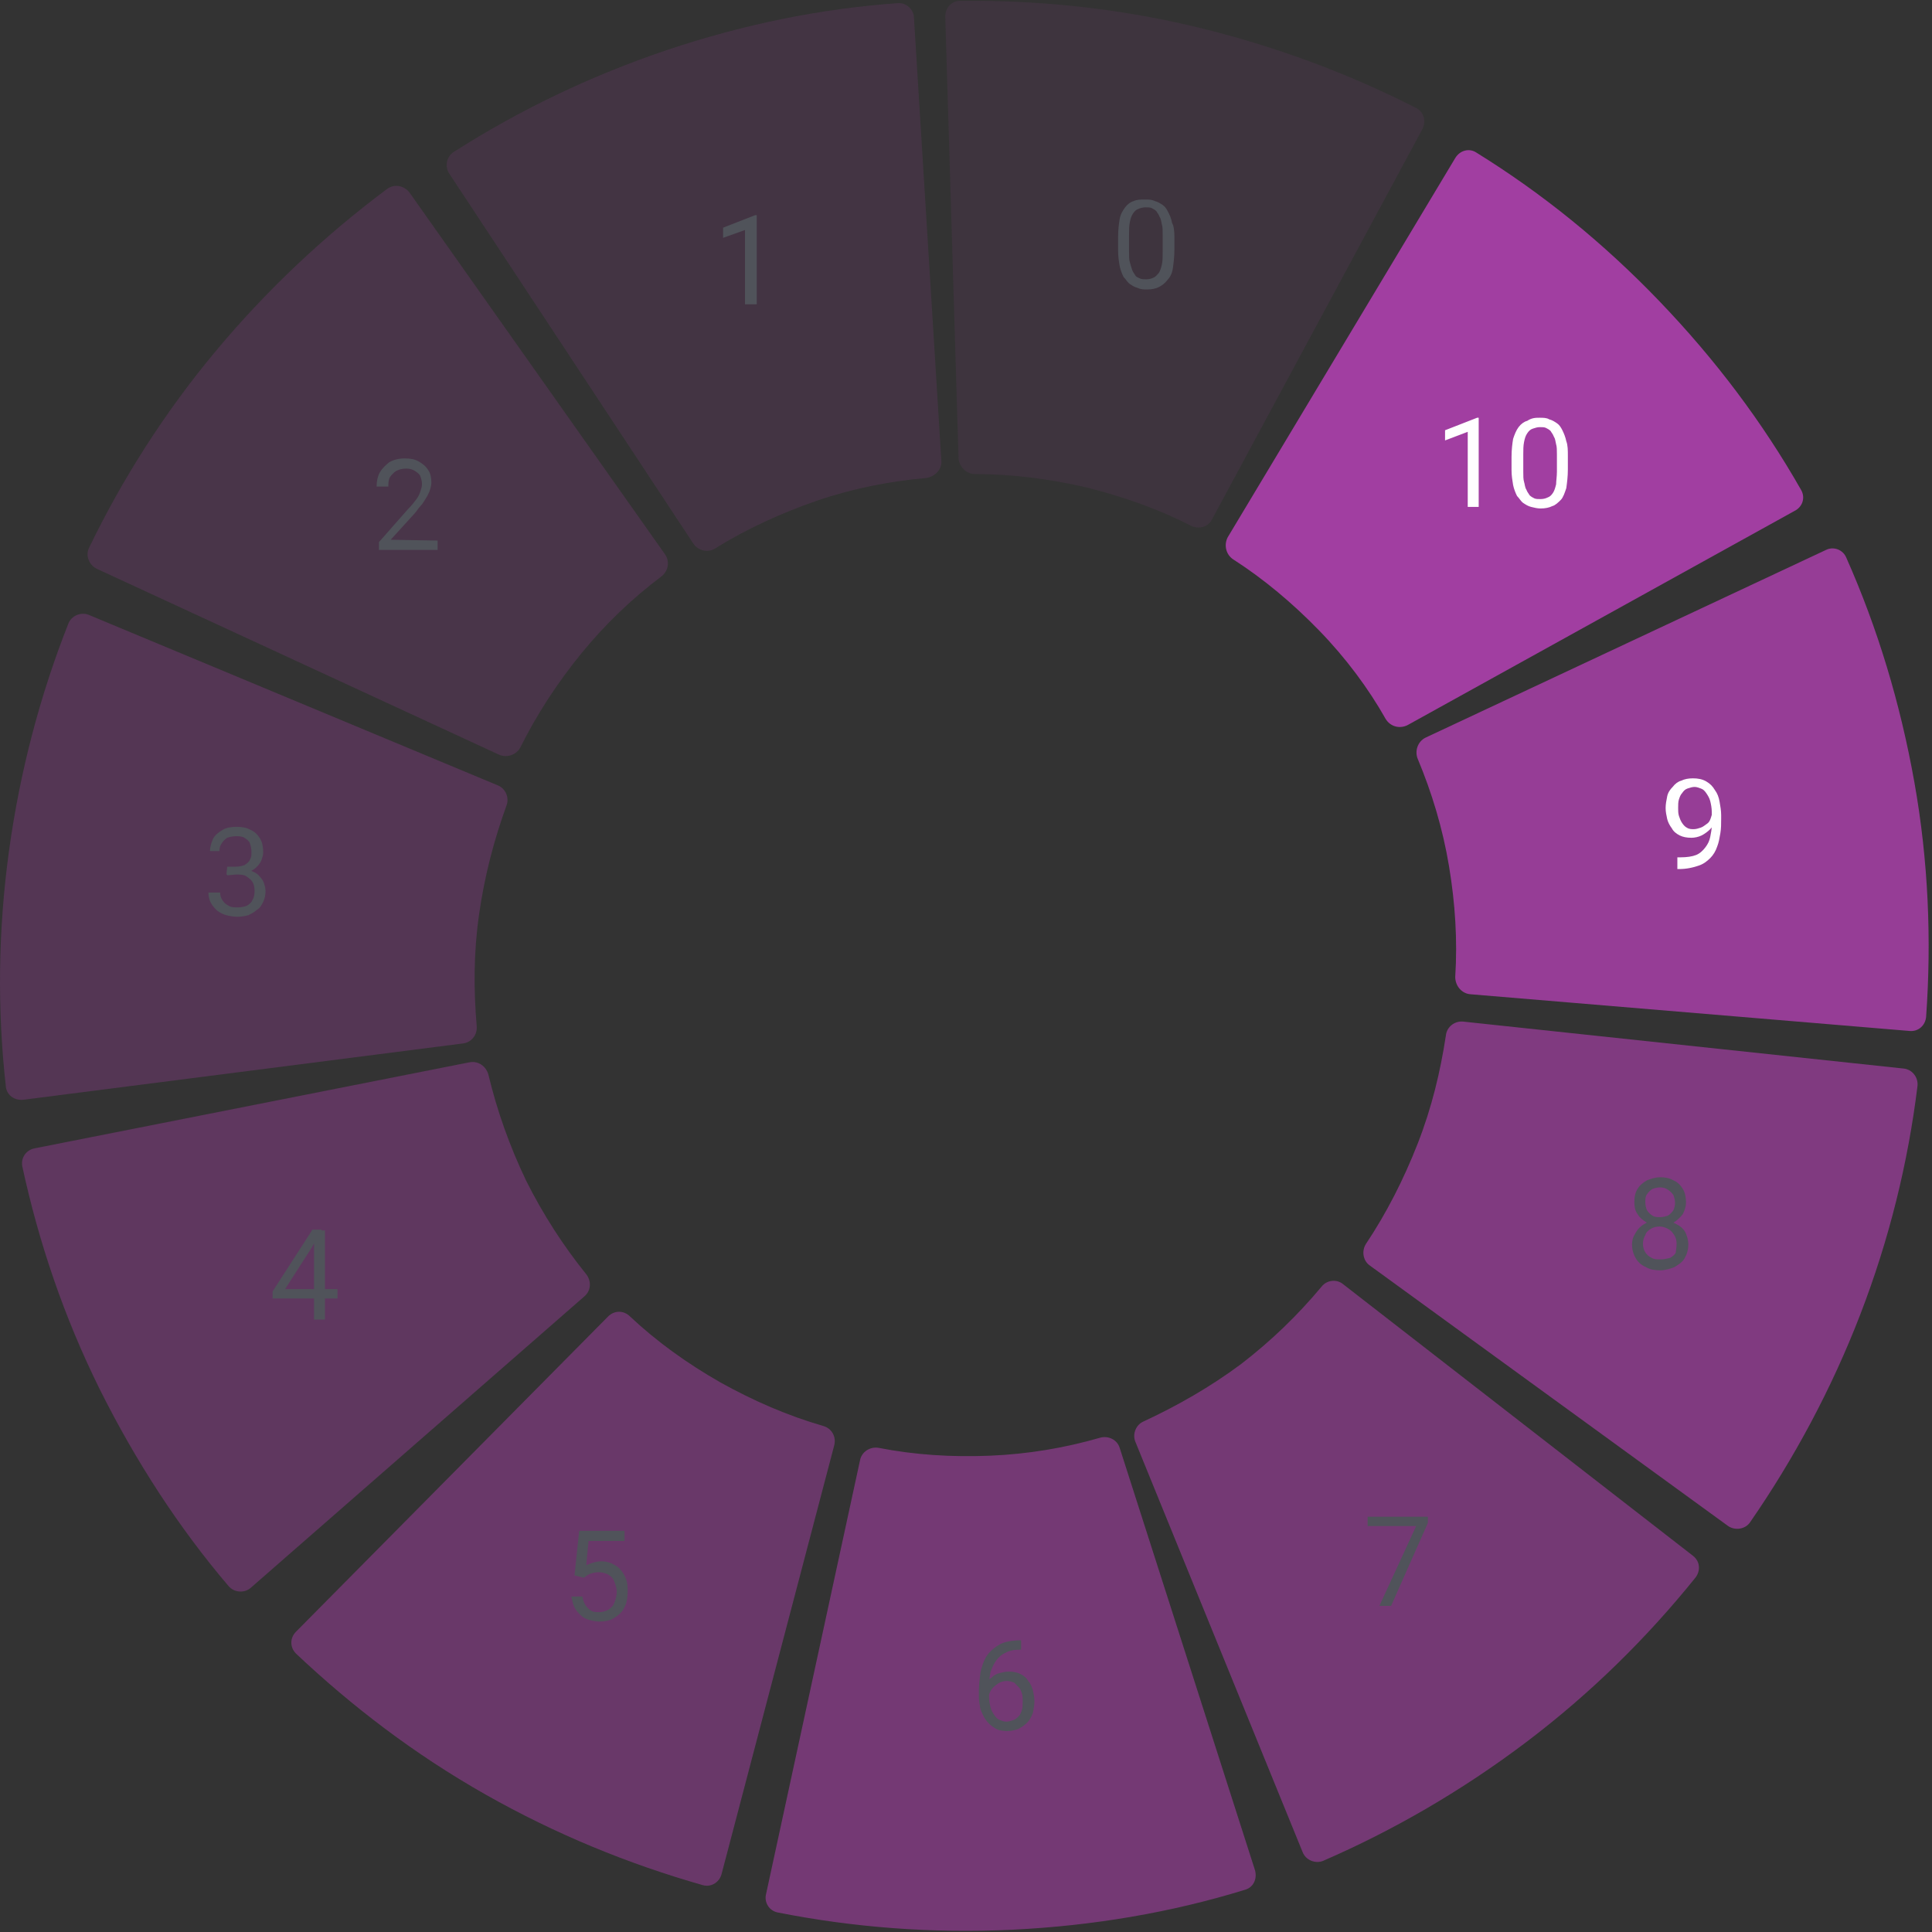 <svg width="247" height="247" viewBox="0 0 247 247" fill="none" xmlns="http://www.w3.org/2000/svg">
<rect x="0" y="0" width="247" height="247" fill="#333333" stroke="none"/>
<path fill-rule="evenodd" clip-rule="evenodd" d="M158.646 174.407C162.546 171.407 165.946 168.107 168.946 164.507C169.646 163.607 170.946 163.507 171.746 164.207L216.446 198.907C217.346 199.607 217.446 200.807 216.746 201.707C210.546 209.407 203.346 216.507 195.146 222.707C186.946 228.907 178.146 234.007 169.146 237.907C168.146 238.307 166.946 237.807 166.546 236.807L145.146 184.307C144.746 183.307 145.246 182.107 146.246 181.707C150.546 179.707 154.746 177.307 158.646 174.407Z" fill="#A13EA1" fill-opacity="0.6"/>
<path fill-rule="evenodd" clip-rule="evenodd" d="M126.549 186.107C131.449 185.907 136.149 185.107 140.649 183.807C141.749 183.507 142.849 184.107 143.149 185.107L160.449 239.107C160.749 240.207 160.249 241.307 159.149 241.607C149.749 244.507 139.749 246.207 129.449 246.707C119.149 247.207 109.049 246.407 99.449 244.507C98.349 244.307 97.649 243.207 97.949 242.107L109.949 186.707C110.149 185.607 111.249 184.907 112.349 185.107C116.949 186.007 121.649 186.307 126.549 186.107Z" fill="#A13EA1" fill-opacity="0.6"/>
<path fill-rule="evenodd" clip-rule="evenodd" d="M92.046 176.707C96.346 179.107 100.746 181.007 105.246 182.307C106.346 182.607 106.946 183.707 106.646 184.807L92.246 239.607C91.946 240.707 90.846 241.307 89.846 241.007C80.346 238.307 71.046 234.507 62.046 229.407C53.046 224.307 45.046 218.207 37.846 211.407C37.046 210.607 37.046 209.407 37.846 208.607L77.746 168.307C78.546 167.507 79.746 167.507 80.546 168.307C83.946 171.507 87.846 174.307 92.046 176.707Z" fill="#A13EA1" fill-opacity="0.5"/>
<path opacity="0.4" fill-rule="evenodd" clip-rule="evenodd" d="M67.247 150.907C69.447 155.307 72.046 159.307 74.947 162.907C75.647 163.807 75.547 165.007 74.747 165.707L32.047 203.007C31.247 203.707 29.947 203.607 29.247 202.807C22.847 195.307 17.347 186.807 12.747 177.607C8.147 168.307 4.947 158.807 2.847 149.107C2.647 148.007 3.347 147.007 4.447 146.807L60.047 135.807C61.147 135.607 62.147 136.307 62.447 137.407C63.547 142.007 65.147 146.507 67.247 150.907Z" fill="#A13EA1"/>
<path fill-rule="evenodd" clip-rule="evenodd" d="M61.247 116.907C60.547 121.807 60.547 126.507 60.947 131.207C61.047 132.307 60.247 133.307 59.147 133.407L2.947 140.607C1.847 140.707 0.847 140.007 0.747 138.907C-0.353 129.107 -0.253 119.007 1.147 108.807C2.547 98.607 5.147 88.807 8.747 79.707C9.147 78.707 10.347 78.207 11.347 78.607L63.647 100.407C64.647 100.807 65.147 102.007 64.747 103.007C63.147 107.407 61.947 112.007 61.247 116.907Z" fill="#A13EA1" fill-opacity="0.3"/>
<path fill-rule="evenodd" clip-rule="evenodd" d="M74.349 83.507C71.249 87.307 68.649 91.307 66.549 95.507C66.049 96.507 64.849 96.907 63.849 96.507L12.349 72.707C11.349 72.207 10.949 71.007 11.349 70.107C15.649 61.207 21.049 52.707 27.649 44.807C34.249 36.907 41.649 30.007 49.549 24.107C50.449 23.507 51.649 23.707 52.349 24.607L85.049 70.907C85.649 71.807 85.449 73.007 84.549 73.707C80.949 76.407 77.449 79.707 74.349 83.507Z" fill="#A13EA1" fill-opacity="0.2"/>
<path fill-rule="evenodd" clip-rule="evenodd" d="M104.447 64.007C99.847 65.607 95.447 67.607 91.447 70.107C90.547 70.707 89.247 70.407 88.647 69.507L57.447 22.207C56.847 21.307 57.047 20.007 58.047 19.407C66.347 14.107 75.447 9.707 85.247 6.407C95.047 3.107 104.947 1.107 114.747 0.407C115.847 0.307 116.847 1.207 116.847 2.307L120.347 58.907C120.447 60.007 119.547 60.907 118.447 61.107C113.847 61.507 109.147 62.407 104.447 64.007Z" fill="#A13EA1" fill-opacity="0.15"/>
<path fill-rule="evenodd" clip-rule="evenodd" d="M138.848 62.307C134.048 61.207 129.348 60.607 124.648 60.607C123.548 60.607 122.648 59.707 122.548 58.607L120.848 2.107C120.848 1.007 121.648 0.107 122.748 0.107C132.648 0.007 142.648 1.007 152.748 3.407C162.748 5.807 172.248 9.307 181.048 13.807C182.048 14.307 182.348 15.507 181.848 16.507L154.948 66.407C154.448 67.407 153.248 67.707 152.248 67.207C148.148 65.107 143.648 63.507 138.848 62.307Z" fill="#A13EA1" fill-opacity="0.1"/>
<path fill-rule="evenodd" clip-rule="evenodd" d="M168.648 80.607C165.248 77.107 161.548 74.007 157.648 71.507C156.748 70.907 156.448 69.707 156.948 68.707L186.048 20.207C186.648 19.207 187.848 18.907 188.748 19.507C197.148 24.707 204.948 31.007 212.148 38.507C219.348 46.007 225.348 54.007 230.248 62.607C230.848 63.607 230.448 64.807 229.448 65.307L179.948 92.707C178.948 93.207 177.748 92.907 177.148 91.907C174.948 88.007 172.048 84.107 168.648 80.607Z" fill="#A13EA1"/>
<path fill-rule="evenodd" clip-rule="evenodd" d="M181.247 97.007C180.847 96.007 181.247 94.807 182.247 94.307L233.447 70.307C234.447 69.807 235.647 70.307 236.047 71.307C240.047 80.307 242.947 89.907 244.747 100.007C246.547 110.107 246.947 120.207 246.247 130.007C246.147 131.107 245.247 131.907 244.147 131.807L187.947 127.107C186.847 127.007 186.047 126.007 186.047 124.907C186.347 120.207 186.047 115.507 185.247 110.707C184.447 105.907 183.047 101.307 181.247 97.007Z" fill="#A13EA1" fill-opacity="0.9"/>
<path fill-rule="evenodd" clip-rule="evenodd" d="M181.248 146.207C183.048 141.607 184.148 137.007 184.848 132.407C184.948 131.307 185.948 130.507 187.048 130.607L243.348 136.607C244.448 136.707 245.248 137.707 245.148 138.807C243.948 148.607 241.548 158.407 237.848 168.007C234.148 177.607 229.348 186.507 223.748 194.607C223.148 195.507 221.848 195.707 220.948 195.107L175.148 161.807C174.248 161.207 174.048 159.907 174.648 159.007C177.248 155.107 179.448 150.807 181.248 146.207Z" fill="#A13EA1" fill-opacity="0.7"/>
<path d="M215.848 159.107C215.848 159.807 215.648 160.407 215.348 160.907C215.048 161.407 214.548 161.707 214.048 162.007C213.548 162.207 212.848 162.407 212.248 162.407C211.548 162.407 210.948 162.307 210.448 162.007C209.948 161.807 209.448 161.407 209.148 160.907C208.848 160.407 208.648 159.807 208.648 159.107C208.648 158.707 208.748 158.207 208.948 157.907C209.148 157.507 209.348 157.207 209.648 156.907C209.948 156.607 210.348 156.407 210.748 156.207C211.148 156.007 211.648 156.007 212.248 156.007C212.948 156.007 213.548 156.107 214.148 156.407C214.748 156.707 215.148 157.007 215.448 157.507C215.648 157.907 215.848 158.507 215.848 159.107ZM214.348 159.007C214.348 158.607 214.248 158.207 214.048 157.907C213.848 157.607 213.648 157.307 213.248 157.107C212.848 156.907 212.548 156.807 212.148 156.807C211.748 156.807 211.348 156.907 211.048 157.107C210.748 157.307 210.448 157.507 210.348 157.907C210.148 158.207 210.048 158.607 210.048 159.007C210.048 159.407 210.148 159.807 210.348 160.107C210.548 160.407 210.748 160.607 211.148 160.807C211.448 161.007 211.848 161.007 212.348 161.007C212.748 161.007 213.148 160.907 213.548 160.807C213.848 160.607 214.148 160.407 214.248 160.107C214.248 159.907 214.348 159.507 214.348 159.007ZM215.548 153.707C215.548 154.307 215.348 154.807 215.148 155.207C214.848 155.607 214.448 156.007 213.948 156.307C213.448 156.607 212.848 156.707 212.248 156.707C211.648 156.707 211.048 156.607 210.548 156.307C210.048 156.007 209.648 155.707 209.348 155.207C209.048 154.807 208.948 154.307 208.948 153.707C208.948 153.007 209.048 152.507 209.348 152.007C209.648 151.507 210.048 151.207 210.548 150.907C211.048 150.707 211.648 150.507 212.248 150.507C212.848 150.507 213.448 150.607 213.948 150.907C214.448 151.107 214.848 151.507 215.148 152.007C215.448 152.507 215.548 153.107 215.548 153.707ZM214.148 153.807C214.148 153.407 214.048 153.107 213.948 152.807C213.748 152.507 213.548 152.307 213.248 152.107C212.948 151.907 212.648 151.807 212.248 151.807C211.848 151.807 211.548 151.907 211.248 152.007C210.948 152.207 210.748 152.407 210.548 152.707C210.348 153.007 210.348 153.307 210.348 153.707C210.348 154.107 210.448 154.407 210.548 154.707C210.748 155.007 210.948 155.207 211.248 155.407C211.548 155.607 211.848 155.607 212.248 155.607C212.648 155.607 212.948 155.507 213.248 155.407C213.548 155.207 213.748 155.007 213.948 154.707C214.048 154.507 214.148 154.107 214.148 153.807Z" fill="#50535A"/>
<path d="M182.548 193.907V194.707L177.848 205.307H176.348L181.048 195.107H174.848V193.907H182.548Z" fill="#50535A"/>
<path d="M130.448 209.707H130.548V210.907H130.448C129.648 210.907 129.048 211.007 128.548 211.307C128.048 211.507 127.648 211.907 127.348 212.307C127.048 212.707 126.848 213.207 126.648 213.707C126.548 214.207 126.448 214.707 126.448 215.307V217.007C126.448 217.507 126.548 217.907 126.648 218.307C126.748 218.707 126.948 219.007 127.148 219.307C127.348 219.607 127.548 219.807 127.848 219.907C128.148 220.007 128.348 220.107 128.648 220.107C128.948 220.107 129.248 220.007 129.548 219.907C129.848 219.807 130.048 219.607 130.248 219.407C130.448 219.207 130.548 218.907 130.648 218.607C130.748 218.307 130.748 217.907 130.748 217.507C130.748 217.207 130.748 216.807 130.648 216.507C130.548 216.207 130.448 215.907 130.248 215.707C130.048 215.507 129.848 215.307 129.648 215.107C129.348 215.007 129.048 214.907 128.748 214.907C128.348 214.907 127.948 215.007 127.648 215.207C127.348 215.407 127.048 215.607 126.748 216.007C126.548 216.307 126.448 216.607 126.348 217.007H125.548C125.648 216.407 125.748 215.907 125.948 215.507C126.148 215.107 126.348 214.707 126.748 214.507C127.048 214.207 127.348 214.007 127.748 213.907C128.148 213.807 128.548 213.707 128.948 213.707C129.548 213.707 130.048 213.807 130.448 214.007C130.848 214.207 131.248 214.507 131.448 214.907C131.748 215.207 131.948 215.707 132.048 216.107C132.148 216.507 132.248 217.007 132.248 217.507C132.248 218.007 132.148 218.507 132.048 219.007C131.848 219.507 131.648 219.907 131.348 220.207C131.048 220.507 130.648 220.807 130.248 221.007C129.848 221.207 129.248 221.307 128.748 221.307C128.148 221.307 127.548 221.207 127.148 220.907C126.648 220.607 126.348 220.307 126.048 219.907C125.748 219.507 125.548 219.007 125.348 218.507C125.248 218.007 125.148 217.507 125.148 216.907V216.207C125.148 215.407 125.248 214.607 125.348 213.807C125.548 213.007 125.748 212.307 126.148 211.707C126.548 211.107 127.148 210.607 127.848 210.207C128.448 209.907 129.348 209.707 130.448 209.707Z" fill="#50535A"/>
<path d="M74.647 201.707L73.447 201.407L74.047 195.707H79.847V197.007H75.247L74.947 200.107C75.147 200.007 75.447 199.907 75.747 199.807C76.047 199.707 76.447 199.607 76.847 199.607C77.347 199.607 77.847 199.707 78.247 199.907C78.647 200.107 79.047 200.307 79.347 200.707C79.647 201.007 79.847 201.407 80.047 201.907C80.247 202.407 80.247 202.907 80.247 203.507C80.247 204.107 80.147 204.607 80.047 205.007C79.847 205.507 79.647 205.907 79.347 206.207C79.047 206.507 78.647 206.807 78.247 207.007C77.847 207.207 77.247 207.307 76.647 207.307C76.147 207.307 75.747 207.207 75.347 207.107C74.947 207.007 74.547 206.807 74.247 206.507C73.947 206.207 73.647 205.907 73.447 205.507C73.247 205.107 73.147 204.607 73.047 204.107H74.447C74.547 204.507 74.647 204.907 74.847 205.207C75.047 205.507 75.247 205.707 75.547 205.907C75.847 206.107 76.247 206.107 76.647 206.107C76.947 206.107 77.347 206.007 77.547 205.907C77.847 205.807 78.047 205.607 78.247 205.407C78.447 205.207 78.547 204.907 78.647 204.607C78.747 204.307 78.847 203.907 78.847 203.507C78.847 203.107 78.747 202.807 78.647 202.507C78.547 202.207 78.447 201.907 78.247 201.707C78.047 201.507 77.847 201.307 77.547 201.207C77.247 201.107 76.947 201.007 76.547 201.007C76.047 201.007 75.747 201.107 75.447 201.207C75.147 201.307 74.947 201.507 74.647 201.707Z" fill="#50535A"/>
<path d="M43.148 164.807V166.007H34.848V165.107L39.948 157.207H41.148L39.848 159.507L36.448 164.807H43.148ZM41.548 157.307V168.707H40.148V157.307H41.548Z" fill="#50535A"/>
<path d="M29.048 110.807H30.048C30.548 110.807 30.948 110.707 31.248 110.607C31.548 110.407 31.848 110.207 31.948 109.907C32.148 109.607 32.148 109.307 32.148 108.907C32.148 108.507 32.048 108.107 31.948 107.807C31.848 107.507 31.548 107.307 31.248 107.107C30.948 106.907 30.548 106.907 30.148 106.907C29.748 106.907 29.348 107.007 29.048 107.107C28.748 107.307 28.548 107.507 28.348 107.807C28.148 108.107 28.048 108.407 28.048 108.807H26.848C26.848 108.207 27.048 107.707 27.248 107.207C27.548 106.707 27.948 106.407 28.448 106.107C28.948 105.807 29.548 105.707 30.248 105.707C30.948 105.707 31.548 105.807 32.048 106.107C32.548 106.307 32.948 106.707 33.248 107.207C33.548 107.707 33.648 108.307 33.648 109.007C33.648 109.307 33.548 109.607 33.448 109.907C33.348 110.207 33.148 110.507 32.848 110.807C32.548 111.107 32.248 111.307 31.748 111.507C31.348 111.707 30.748 111.807 30.148 111.807H28.948L29.048 110.807ZM29.048 111.907V111.007H30.248C30.948 111.007 31.548 111.107 32.048 111.307C32.548 111.507 32.948 111.707 33.148 112.007C33.448 112.307 33.648 112.607 33.748 112.907C33.848 113.207 33.948 113.607 33.948 113.907C33.948 114.407 33.848 114.907 33.648 115.307C33.448 115.707 33.248 116.107 32.848 116.307C32.548 116.607 32.148 116.807 31.748 117.007C31.348 117.107 30.848 117.207 30.348 117.207C29.848 117.207 29.348 117.107 28.948 117.007C28.548 116.907 28.148 116.707 27.748 116.407C27.448 116.107 27.148 115.807 26.948 115.407C26.748 115.007 26.648 114.607 26.648 114.107H28.148C28.148 114.507 28.248 114.807 28.448 115.107C28.648 115.407 28.848 115.607 29.248 115.807C29.548 116.007 29.948 116.007 30.448 116.007C30.848 116.007 31.248 115.907 31.548 115.807C31.848 115.607 32.148 115.407 32.248 115.107C32.448 114.807 32.548 114.407 32.548 113.907C32.548 113.407 32.448 113.007 32.248 112.707C32.048 112.407 31.748 112.207 31.448 112.007C31.148 111.807 30.648 111.807 30.148 111.807L29.048 111.907Z" fill="#50535A"/>
<path d="M55.948 69.107V70.307H48.448V69.307L52.148 65.107C52.648 64.607 52.948 64.207 53.248 63.807C53.548 63.407 53.648 63.107 53.748 62.807C53.848 62.507 53.948 62.207 53.948 61.907C53.948 61.507 53.848 61.207 53.748 60.907C53.648 60.607 53.348 60.407 53.048 60.207C52.748 60.007 52.348 59.907 51.948 59.907C51.448 59.907 51.048 60.007 50.648 60.207C50.348 60.407 50.048 60.707 49.848 61.007C49.648 61.407 49.648 61.807 49.648 62.207H48.148C48.148 61.607 48.248 61.007 48.548 60.407C48.848 59.907 49.248 59.507 49.748 59.107C50.248 58.807 50.948 58.607 51.748 58.607C52.448 58.607 53.048 58.707 53.548 59.007C54.048 59.307 54.448 59.607 54.748 60.107C55.048 60.507 55.148 61.107 55.148 61.707C55.148 62.007 55.048 62.407 54.948 62.707C54.848 63.007 54.648 63.407 54.448 63.707C54.248 64.007 54.048 64.407 53.748 64.707C53.448 65.007 53.248 65.407 52.948 65.707L49.948 69.007L55.948 69.107Z" fill="#50535A"/>
<path d="M96.745 27.507V38.907H95.245V29.407L92.445 30.407V29.107L96.545 27.507H96.745Z" fill="#50535A"/>
<path d="M150.145 30.207V31.907C150.145 32.807 150.045 33.607 149.945 34.307C149.845 35.007 149.545 35.507 149.245 35.807C148.945 36.207 148.545 36.507 148.145 36.707C147.745 36.907 147.245 37.007 146.645 37.007C146.245 37.007 145.845 37.007 145.445 36.807C145.045 36.707 144.745 36.507 144.445 36.307C144.145 36.107 143.945 35.707 143.645 35.407C143.445 35.007 143.245 34.507 143.145 34.007C143.045 33.407 142.945 32.807 142.945 32.007V30.307C142.945 29.407 143.045 28.607 143.145 28.007C143.245 27.407 143.545 26.907 143.845 26.507C144.145 26.107 144.545 25.807 144.945 25.707C145.345 25.507 145.845 25.507 146.445 25.507C146.845 25.507 147.245 25.507 147.645 25.707C148.045 25.807 148.345 26.007 148.645 26.207C148.945 26.407 149.145 26.707 149.345 27.107C149.545 27.507 149.745 27.907 149.845 28.507C150.045 28.807 150.145 29.507 150.145 30.207ZM148.645 32.207V30.007C148.645 29.507 148.645 29.007 148.545 28.707C148.445 28.307 148.445 28.007 148.245 27.707C148.145 27.407 147.945 27.207 147.845 27.007C147.645 26.807 147.445 26.707 147.245 26.607C147.045 26.507 146.745 26.507 146.445 26.507C146.145 26.507 145.745 26.607 145.545 26.707C145.245 26.807 145.045 27.007 144.845 27.307C144.645 27.607 144.545 27.907 144.445 28.407C144.345 28.907 144.345 29.407 144.345 30.007V32.207C144.345 32.707 144.345 33.207 144.445 33.507C144.545 33.907 144.645 34.207 144.745 34.507C144.845 34.807 145.045 35.007 145.145 35.207C145.245 35.407 145.545 35.507 145.745 35.607C145.945 35.707 146.245 35.707 146.545 35.707C146.945 35.707 147.245 35.607 147.445 35.507C147.745 35.407 147.945 35.107 148.145 34.907C148.345 34.607 148.445 34.207 148.545 33.807C148.645 33.407 148.645 32.807 148.645 32.207Z" fill="#50535A"/>
<path d="M189.046 53.407V64.807H187.646V55.207L184.746 56.307V55.007L188.846 53.407H189.046ZM200.446 58.307V60.007C200.446 60.907 200.346 61.707 200.246 62.407C200.046 63.007 199.846 63.607 199.546 63.907C199.246 64.207 198.846 64.607 198.446 64.707C198.046 64.907 197.546 65.007 196.946 65.007C196.546 65.007 196.146 64.907 195.746 64.807C195.346 64.707 195.046 64.507 194.746 64.307C194.446 64.107 194.246 63.707 193.946 63.407C193.746 63.007 193.546 62.507 193.446 62.007C193.346 61.407 193.246 60.807 193.246 60.107V58.407C193.246 57.507 193.346 56.707 193.446 56.107C193.646 55.507 193.846 55.007 194.146 54.607C194.446 54.207 194.846 53.907 195.246 53.807C195.846 53.407 196.346 53.407 196.846 53.407C197.246 53.407 197.746 53.407 198.046 53.607C198.446 53.707 198.746 53.907 199.046 54.107C199.346 54.307 199.546 54.607 199.746 55.007C199.946 55.407 200.146 55.907 200.246 56.407C200.446 56.907 200.446 57.607 200.446 58.307ZM199.046 60.307V58.107C199.046 57.607 199.046 57.107 198.946 56.807C198.846 56.407 198.846 56.107 198.646 55.807C198.546 55.507 198.346 55.307 198.246 55.107C198.046 54.907 197.846 54.807 197.646 54.707C197.446 54.607 197.146 54.607 196.846 54.607C196.546 54.607 196.246 54.707 195.946 54.807C195.646 54.907 195.446 55.107 195.246 55.407C195.046 55.707 194.946 56.007 194.846 56.507C194.746 57.007 194.746 57.507 194.746 58.107V60.307C194.746 60.807 194.746 61.307 194.846 61.607C194.946 61.907 194.946 62.307 195.146 62.607C195.246 62.907 195.446 63.107 195.546 63.307C195.746 63.507 195.946 63.607 196.146 63.707C196.346 63.807 196.646 63.807 196.946 63.807C197.346 63.807 197.646 63.707 197.846 63.607C198.146 63.507 198.346 63.307 198.546 63.007C198.746 62.707 198.846 62.307 198.946 61.907C198.946 61.507 199.046 60.907 199.046 60.307Z" fill="white"/>
<path d="M214.645 109.607H214.845C215.645 109.607 216.345 109.507 216.845 109.307C217.345 109.107 217.745 108.707 218.045 108.307C218.345 107.907 218.545 107.507 218.645 107.007C218.745 106.507 218.845 106.007 218.845 105.507V103.807C218.845 103.307 218.745 102.807 218.645 102.407C218.545 102.007 218.345 101.707 218.145 101.407C217.945 101.107 217.745 100.907 217.445 100.807C217.145 100.707 216.945 100.607 216.645 100.607C216.345 100.607 216.045 100.707 215.745 100.807C215.445 100.907 215.245 101.107 215.045 101.407C214.845 101.607 214.745 101.907 214.645 102.207C214.545 102.507 214.545 102.907 214.545 103.307C214.545 103.607 214.545 104.007 214.645 104.307C214.745 104.607 214.845 104.907 215.045 105.207C215.245 105.507 215.445 105.707 215.645 105.807C215.945 106.007 216.245 106.007 216.545 106.007C216.845 106.007 217.145 105.907 217.445 105.807C217.745 105.707 217.945 105.507 218.245 105.307C218.545 105.107 218.645 104.807 218.745 104.507C218.845 104.207 218.945 103.907 218.945 103.607H219.645C219.645 104.007 219.545 104.507 219.345 104.907C219.145 105.307 218.945 105.707 218.645 106.007C218.345 106.307 217.945 106.607 217.545 106.807C217.145 107.007 216.645 107.107 216.245 107.107C215.645 107.107 215.145 107.007 214.745 106.807C214.345 106.607 213.945 106.307 213.745 105.907C213.445 105.507 213.245 105.107 213.145 104.707C213.045 104.207 212.945 103.807 212.945 103.307C212.945 102.807 213.045 102.307 213.145 101.807C213.245 101.307 213.545 100.907 213.845 100.607C214.145 100.207 214.545 99.907 214.945 99.807C215.345 99.607 215.845 99.507 216.445 99.507C217.045 99.507 217.645 99.607 218.145 99.907C218.645 100.207 218.945 100.507 219.245 101.007C219.545 101.407 219.745 101.907 219.845 102.507C219.945 103.107 220.045 103.607 220.045 104.207V104.707C220.045 105.307 220.045 105.907 219.945 106.507C219.845 107.107 219.745 107.707 219.545 108.207C219.345 108.807 219.045 109.307 218.645 109.707C218.245 110.107 217.745 110.507 217.045 110.707C216.445 110.907 215.645 111.107 214.645 111.107H214.445V109.607H214.645Z" fill="white"/>
</svg>
